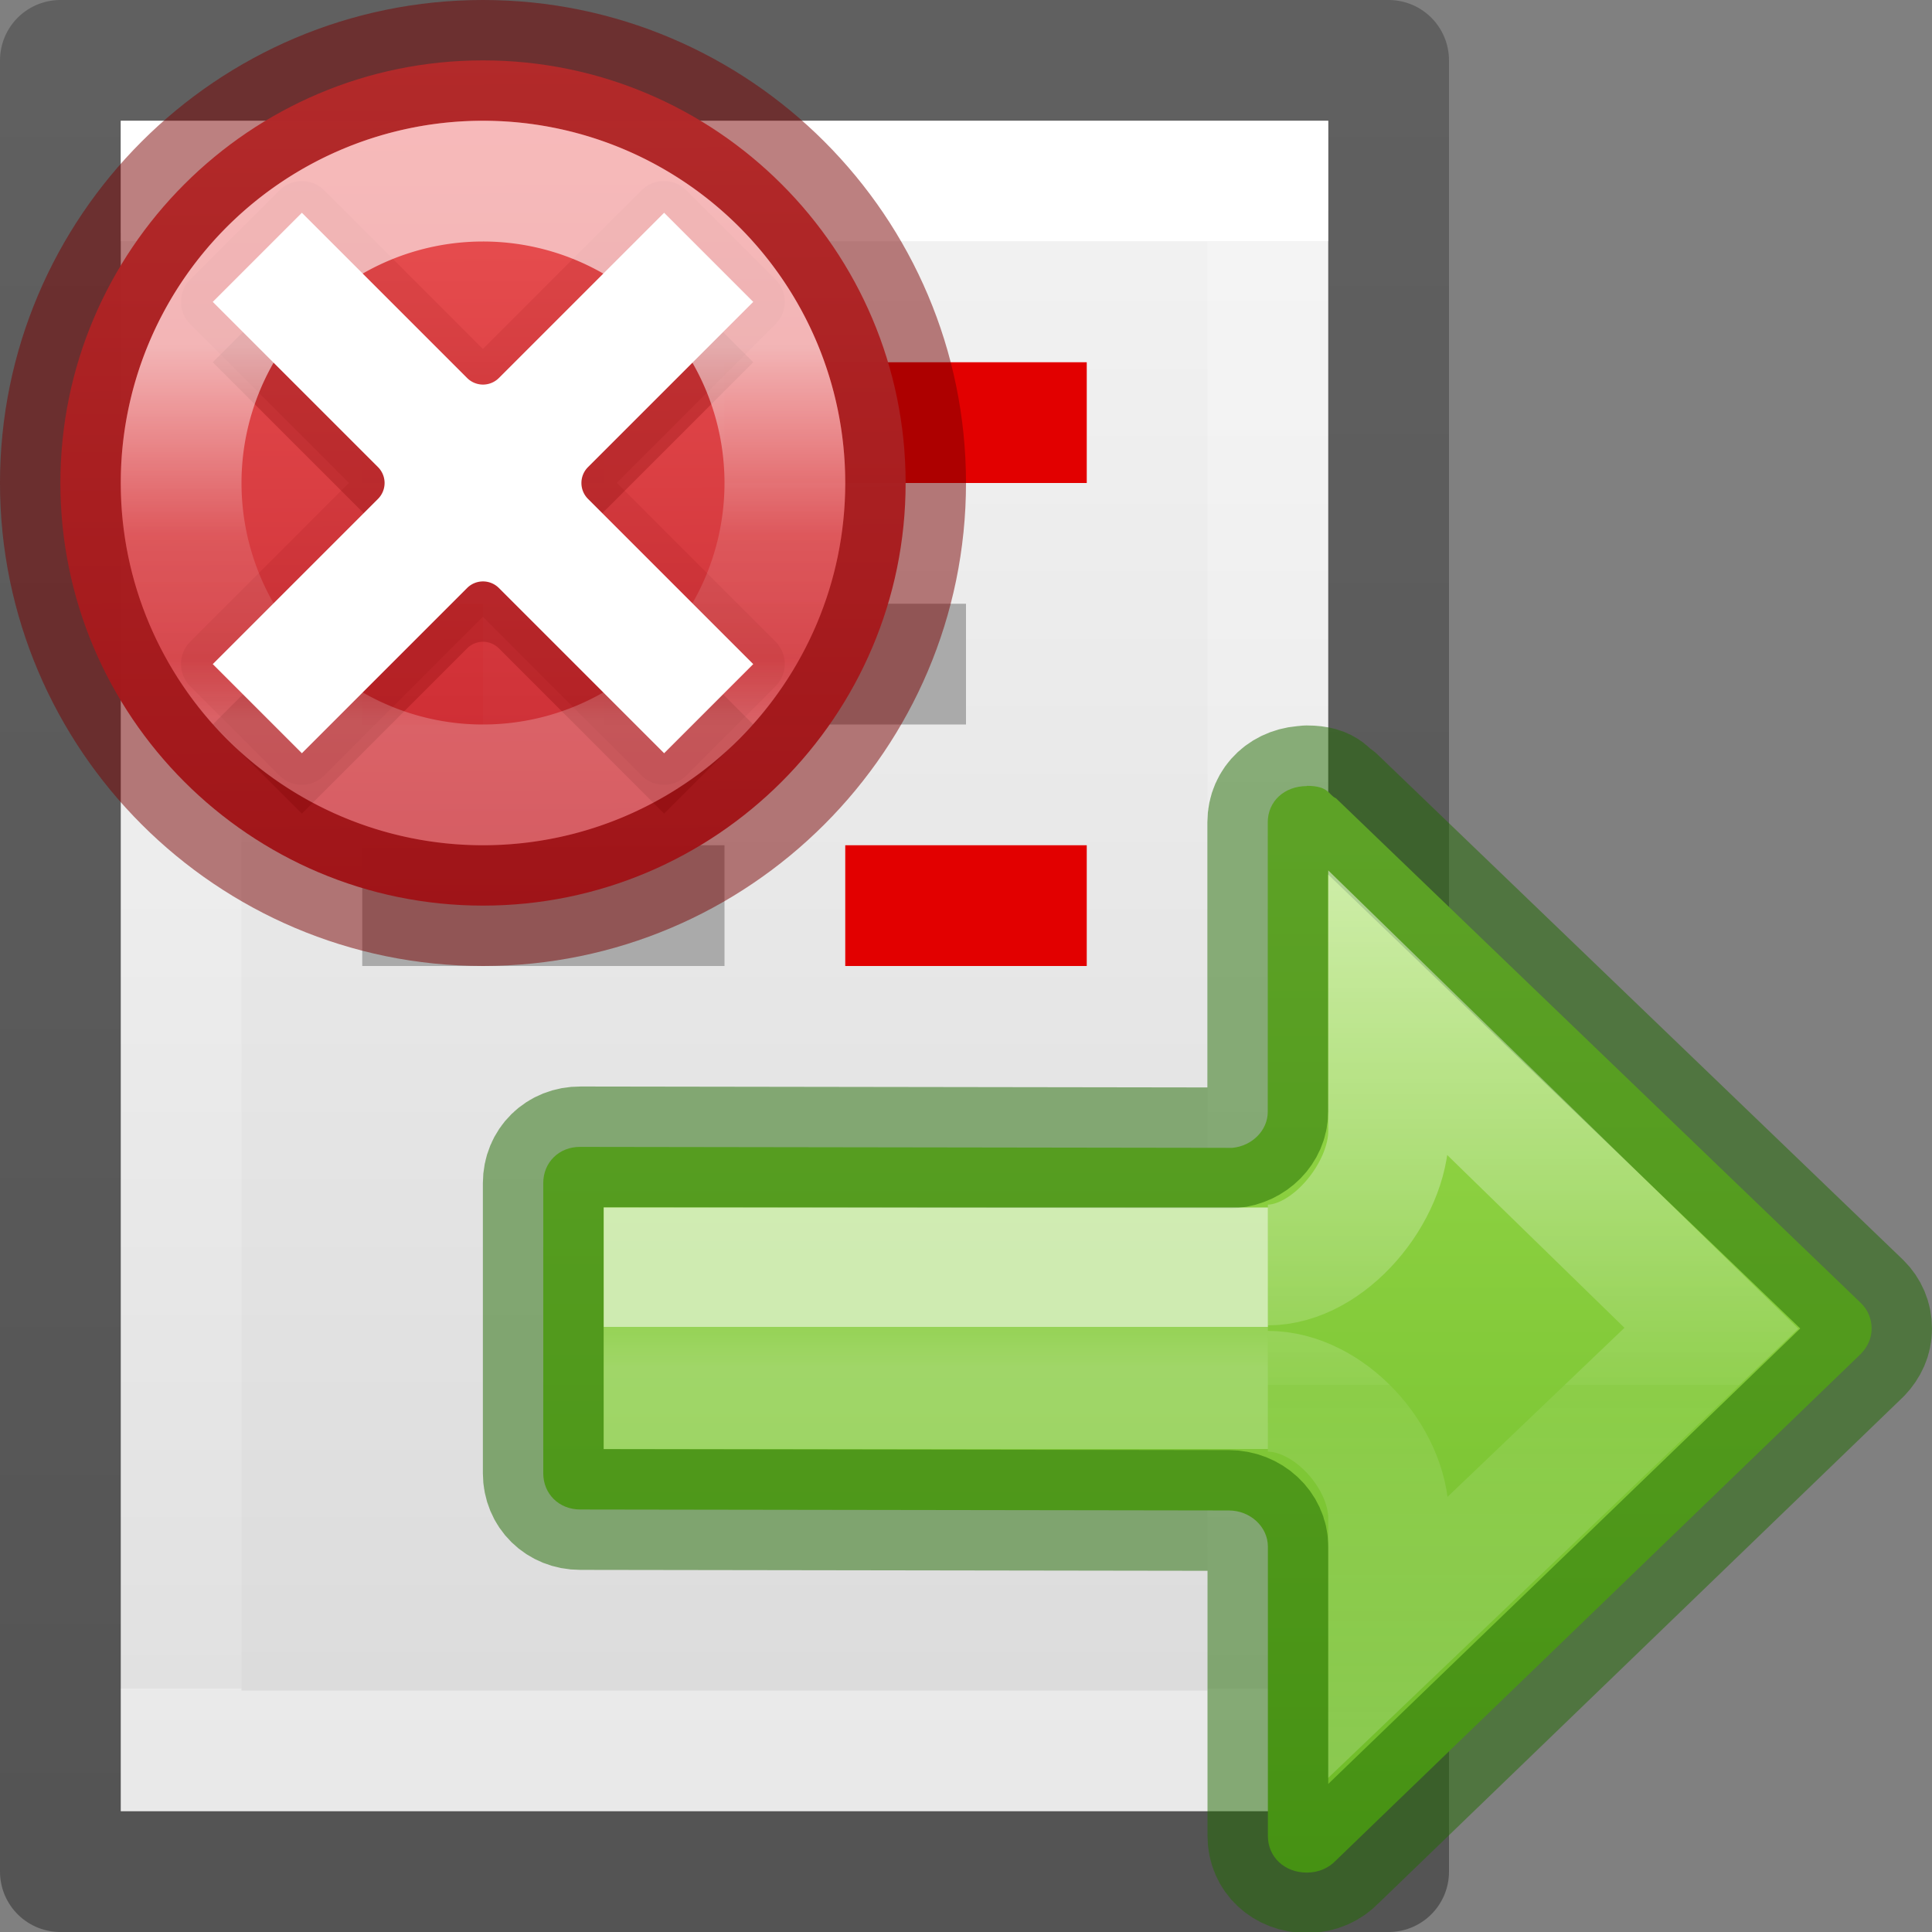 <svg height="16" width="16" xmlns="http://www.w3.org/2000/svg" xmlns:xlink="http://www.w3.org/1999/xlink"><rect width="100%" height="100%" fill="#808080" stroke="none"/><linearGradient id="a" gradientUnits="userSpaceOnUse" x1="12" x2="12.03" y1="8.5" y2="15.462"><stop offset="0" stop-color="#ed5353"/><stop offset="1" stop-color="#c6262e"/></linearGradient><linearGradient id="b" gradientTransform="matrix(.612 0 0 .612 -387.022 80.683)" gradientUnits="userSpaceOnUse" x1="651.62" x2="651.62" y1="-114.095" y2="-109.012"><stop offset="0" stop-color="#fff"/><stop offset=".508" stop-color="#fff" stop-opacity=".235"/><stop offset=".835" stop-color="#fff" stop-opacity=".157"/><stop offset="1" stop-color="#fff" stop-opacity=".392"/></linearGradient><linearGradient id="c" gradientTransform="matrix(-.612 0 0 .601 15.029 1.389)" gradientUnits="userSpaceOnUse" x1="12" x2="12" y1="4" y2="19.998"><stop offset="0" stop-color="#9bdb4d"/><stop offset="1" stop-color="#68b723"/></linearGradient><linearGradient id="d" gradientTransform="matrix(.527 0 0 .333 8.346 -1.557)" gradientUnits="userSpaceOnUse" x1="5.032" x2="5.032" y1="28.672" y2="29.672"><stop offset="0" stop-color="#fff"/><stop offset="0" stop-color="#fff" stop-opacity=".235"/><stop offset="1" stop-color="#fff" stop-opacity=".392"/></linearGradient><linearGradient id="e" gradientTransform="matrix(.614 0 0 .611 8.389 -9.305)" gradientUnits="userSpaceOnUse" x1="-2.521" x2="-2.521" y1="22.402" y2="35.269"><stop offset="0" stop-color="#fff"/><stop offset=".52" stop-color="#fff" stop-opacity=".235"/><stop offset=".52" stop-color="#fff" stop-opacity=".157"/><stop offset="1" stop-color="#fff" stop-opacity=".392"/></linearGradient><linearGradient id="f" gradientTransform="matrix(.254 0 0 .305 19.13 -.685)" gradientUnits="userSpaceOnUse" x1="-51.786" x2="-51.786" y1="50.786" y2="2.906"><stop offset="0" stop-opacity=".34"/><stop offset="1" stop-opacity=".247"/></linearGradient><linearGradient id="g" gradientTransform="matrix(.243 0 0 .351 2.162 -.432)" gradientUnits="userSpaceOnUse" x1="24" x2="24" y1="6.923" y2="41.077"><stop offset="0" stop-color="#fff"/><stop offset="0" stop-color="#fff" stop-opacity=".235"/><stop offset="1" stop-color="#fff" stop-opacity=".157"/><stop offset="1" stop-color="#fff" stop-opacity=".392"/></linearGradient><linearGradient id="h" gradientTransform="matrix(.286 0 0 .304 1.143 .233)" gradientUnits="userSpaceOnUse" x1="25.132" x2="25.132" y1=".985" y2="47.013"><stop offset="0" stop-color="#f4f4f4"/><stop offset="1" stop-color="#dbdbdb"/></linearGradient><g transform="translate(-2)"><path d="m3 1h10v14h-10z" fill="url(#h)"/><path d="m12.5 14.5h-9v-13h9z" fill="none" stroke="url(#g)" stroke-linecap="round"/><path d="m2.5.5h11v15h-11z" fill="none" stroke="url(#f)" stroke-linejoin="round"/><path d="m5 5h1v1h-1zm3-2h3v1h-3z" fill="#e20000"/><path d="m5 3h2v1h-2zm2 2h3v1h-3zm-2 2h3v1h-3z" fill="#aaa"/><path d="m9 7h2v1h-2z" fill="#e20000"/></g><g transform="matrix(-1 0 0 1 18 3)"><path d="m7.177 3.508c-.185 0-.178.076-.241.103l-4.348 4.181c-.056.055-.088.129-.088.21 0 .081.033.151.088.209l4.348 4.196c.059.062.142.101.241.101.185 0 .323-.129.323-.304v-2.396c-0-.163.145-.299.324-.299l5.371-.008c.175-0.0.306-.129.306-.3v-2.403c0-.172-.131-.301-.306-.3l-5.4.008c-.164-.015-.294-.145-.294-.298v-2.398c0-.174-.138-.3-.323-.3z" fill="url(#c)" stroke="#206b00" stroke-linecap="round" stroke-linejoin="round" stroke-opacity=".5"/><g fill="none"><path d="m7.5 8.5h5v-1h-5" opacity=".6" stroke="url(#d)"/><path d="m7.5 8.522c-.506 0-1.0.545-1 1.051v.981l-2.673-2.554 2.673-2.606v.975c0.0.506.494 1.107 1 1.107" opacity=".5" stroke="url(#e)" stroke-width="1"/></g></g><g transform="translate(-8 -8)"><path d="m12 8.5c-1.93 0-3.5 1.57-3.5 3.5s1.57 3.5 3.5 3.5 3.5-1.57 3.5-3.5-1.57-3.5-3.5-3.5z" fill="url(#a)" opacity=".99" stroke="#7a0000" stroke-opacity=".502"/><path d="m10.496 9.5a.262.262 0 0 0 -.182.076l-.738.738a.262.262 0 0 0 0 .371l1.314 1.314-1.314 1.314a.262.262 0 0 0 0 .371l.738.738a.262.262 0 0 0 .371 0l1.314-1.314 1.314 1.314a.262.262 0 0 0 .371 0l.738-.738a.262.262 0 0 0 0-.371l-1.314-1.314 1.314-1.314a.262.262 0 0 0 0-.371l-.738-.738a.262.262 0 0 0 -.371 0l-1.314 1.314-1.314-1.314a.262.262 0 0 0 -.189-.076zm1.502 1.854a.262.262 0 0 0 .002 0 .262.262 0 0 0 .225.021c-.022.014-.044.033-.055.037-.027.011-.14.033-.17.033-.03 0-.142-.022-.17-.033-.011-.004-.033-.024-.057-.039a.262.262 0 0 0 .225-.02zm.629.42a.262.262 0 0 0 .02.225.262.262 0 0 0 0 .002.262.262 0 0 0 -.021.225c-.014-.022-.033-.044-.037-.055-.011-.027-.033-.14-.033-.17 0-.03.022-.142.033-.17.004-.011.024-.033.039-.057zm-1.252.002c.014.022.033.044.037.055.011.027.033.14.033.17 0 .03-.022.142-.033.17-.004.011-.024.033-.039.057a.262.262 0 0 0 -.02-.225.262.262 0 0 0 0-.002.262.262 0 0 0 .021-.225zm.625.779c.03 0 .142.022.17.033.011.004.033.024.057.039a.262.262 0 0 0 -.225.02.262.262 0 0 0 -.002 0 .262.262 0 0 0 -.225-.021c.022-.014.044-.033.055-.037.027-.011.14-.033.17-.033z" fill="#7a0000" opacity=".1"/><path d="m10.5 10.262-.738.738 1.369 1.369a.186.186 0 0 1 0 .262l-1.369 1.369.738.738 1.369-1.369a.186.186 0 0 1 .262 0l1.369 1.369.738-.738-1.369-1.369a.186.186 0 0 1 0-.262l1.369-1.369-.738-.738-1.369 1.369a.186.186 0 0 1 -.262 0z" fill="#7a0000" opacity=".25"/><path d="m10.5 9.762-.738.738 1.369 1.369a.186.186 0 0 1 0 .262l-1.369 1.369.738.738 1.369-1.369a.186.186 0 0 1 .262 0l1.369 1.369.738-.738-1.369-1.369a.186.186 0 0 1 0-.262l1.369-1.369-.738-.738-1.369 1.369a.186.186 0 0 1 -.262 0z" fill="#fff"/><path d="m14.5 12a2.5 2.5 0 0 1 -2.5 2.5 2.5 2.5 0 0 1 -2.5-2.5 2.5 2.5 0 0 1 2.5-2.5 2.5 2.5 0 0 1 2.5 2.5z" fill="none" opacity=".6" stroke="url(#b)" stroke-linecap="round"/></g></svg>